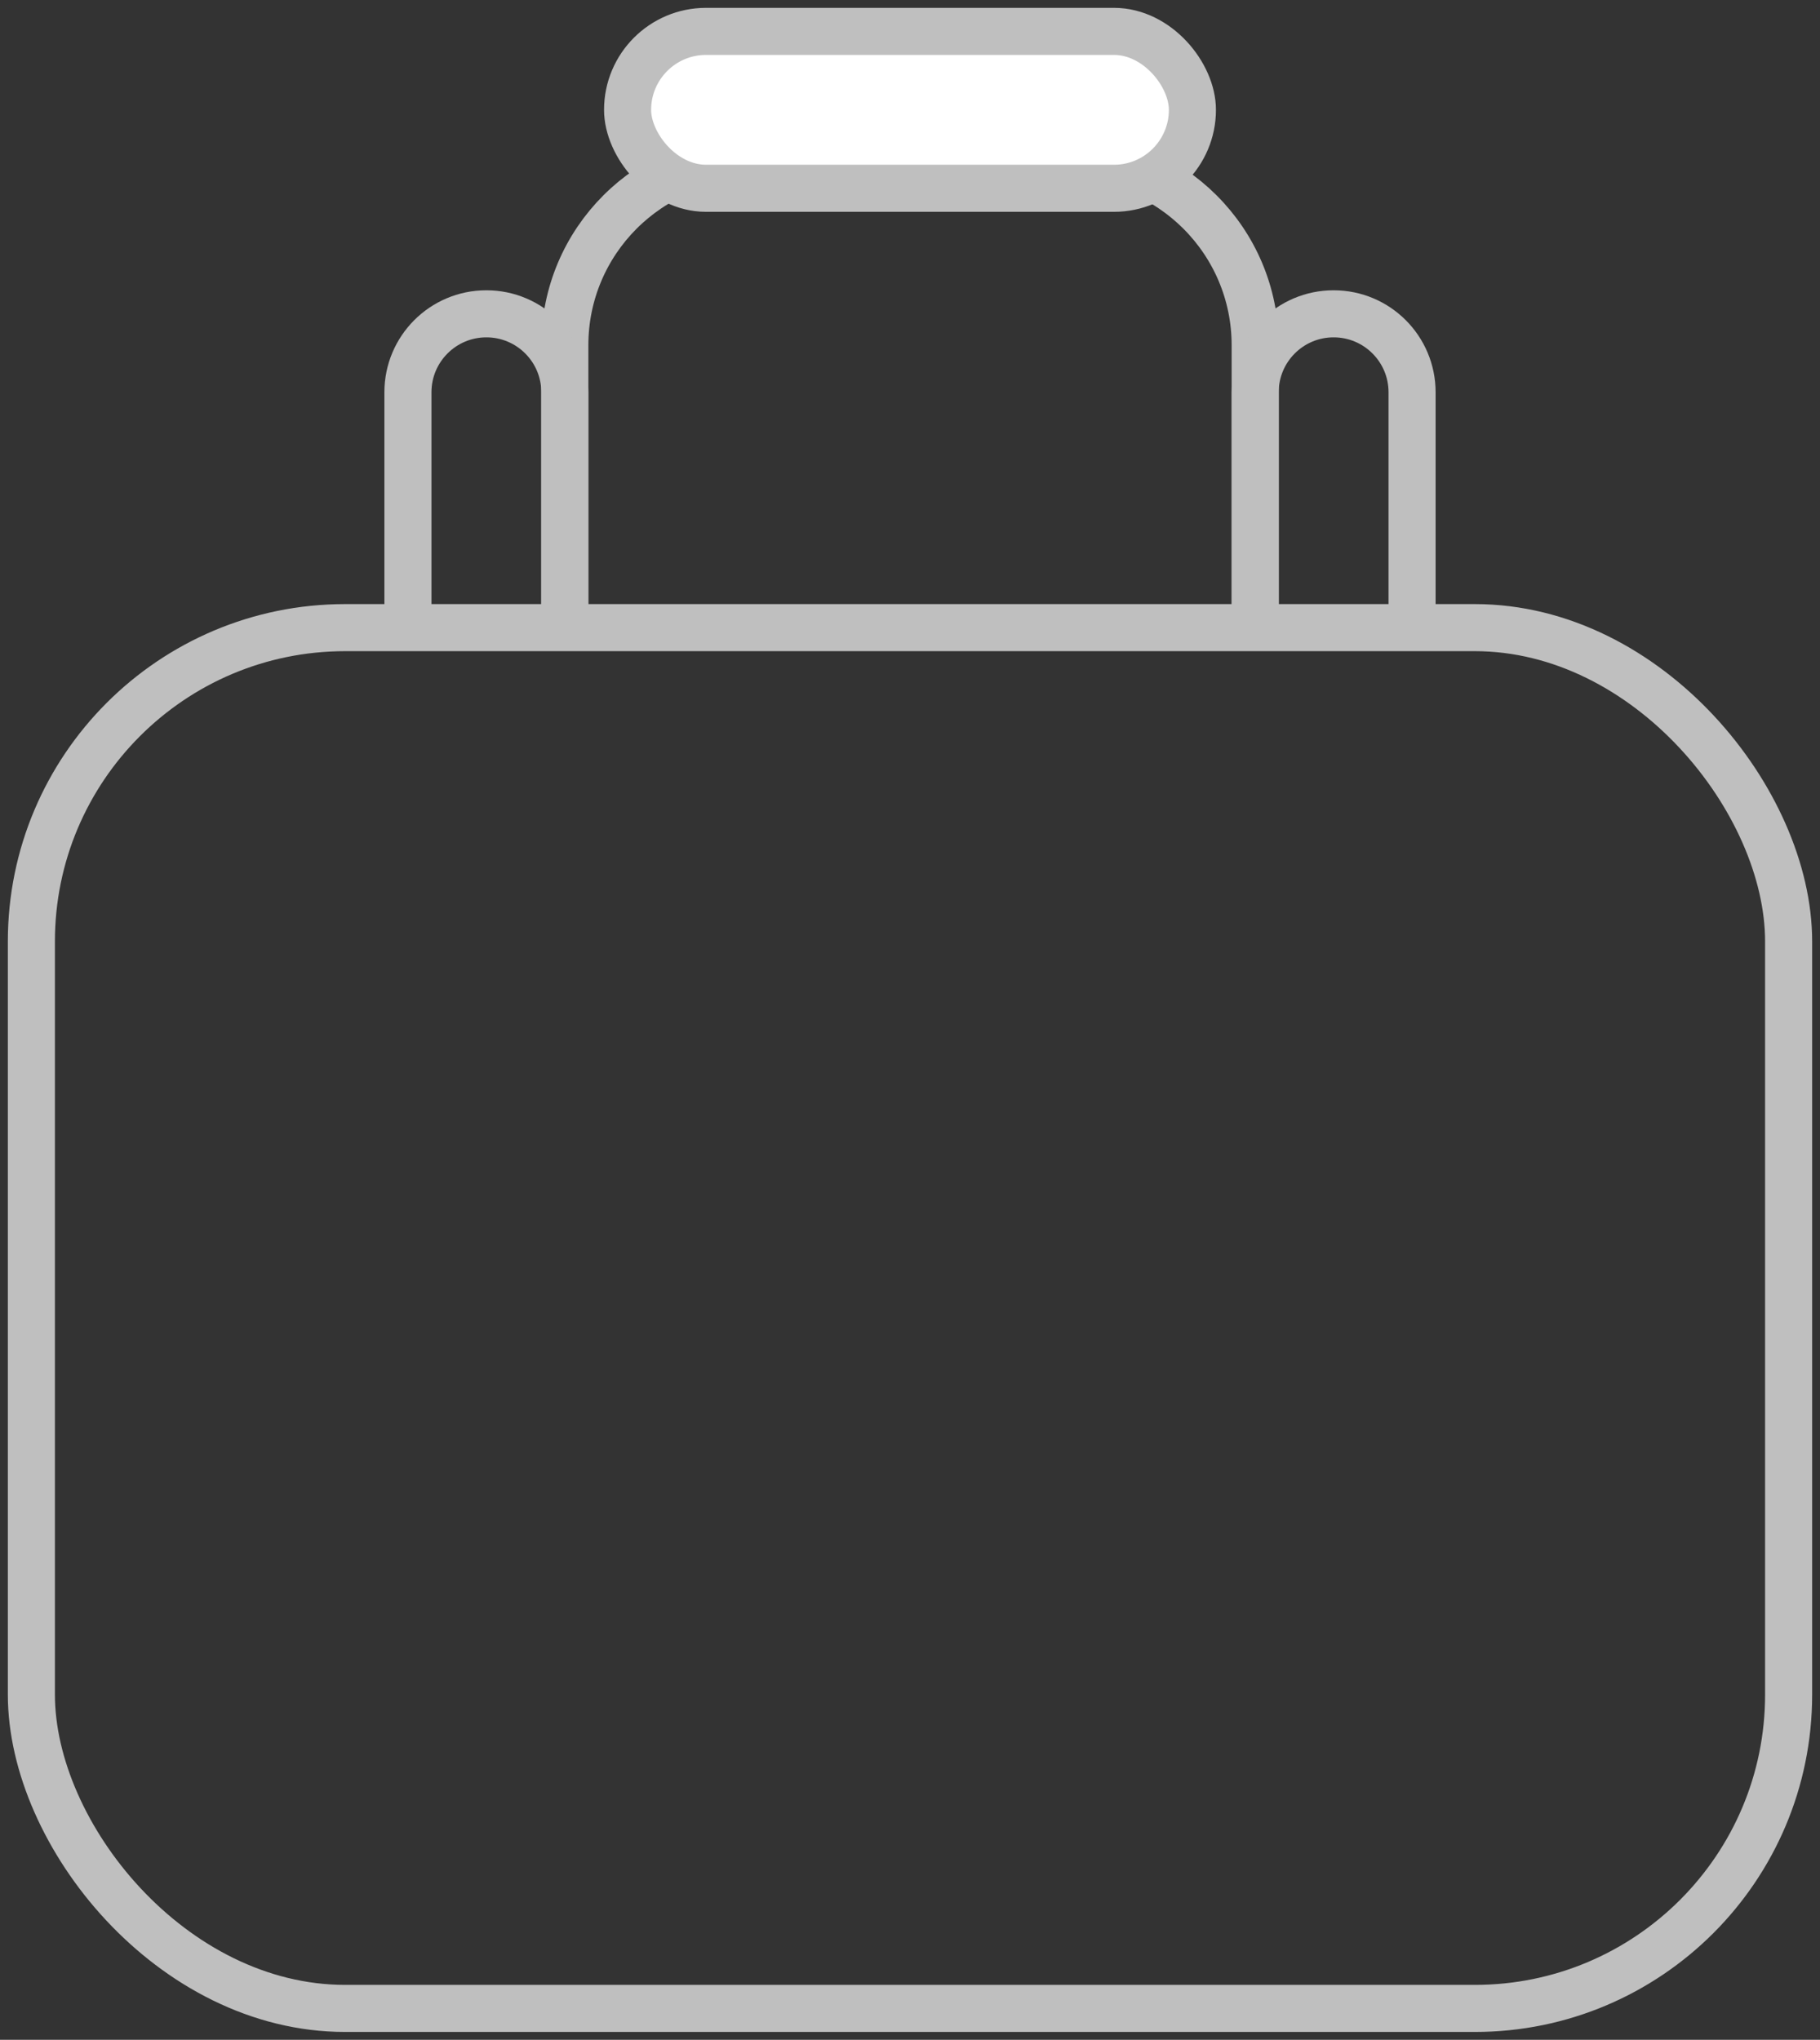 <svg width="58" height="65" viewBox="0 0 58 65" fill="none" xmlns="http://www.w3.org/2000/svg">
<rect x="0" y="0" width="58" height="65" fill="#333333" stroke="none"/>
<rect x="1" y="20" width="56" height="44" rx="10" stroke="#BFBFBF" stroke-width="1.5"/>
<path d="M40 20L40 11C40 7.686 37.314 5 34 5L24 5C20.686 5 18 7.686 18 11L18 20" stroke="#BFBFBF" stroke-width="1.5"/>
<path d="M18 20L18 12.5C18 11.119 16.881 10 15.5 10V10C14.119 10 13 11.119 13 12.5L13 20" stroke="#BFBFBF" stroke-width="1.5"/>
<path d="M45 20L45 12.5C45 11.119 43.881 10 42.5 10V10C41.119 10 40 11.119 40 12.5L40 20" stroke="#BFBFBF" stroke-width="1.5"/>
<rect x="38" y="6" width="18" height="5" rx="2.5" transform="rotate(-180 38 6)" fill="white" stroke="#BFBFBF" stroke-width="1.5"/>
</svg>
